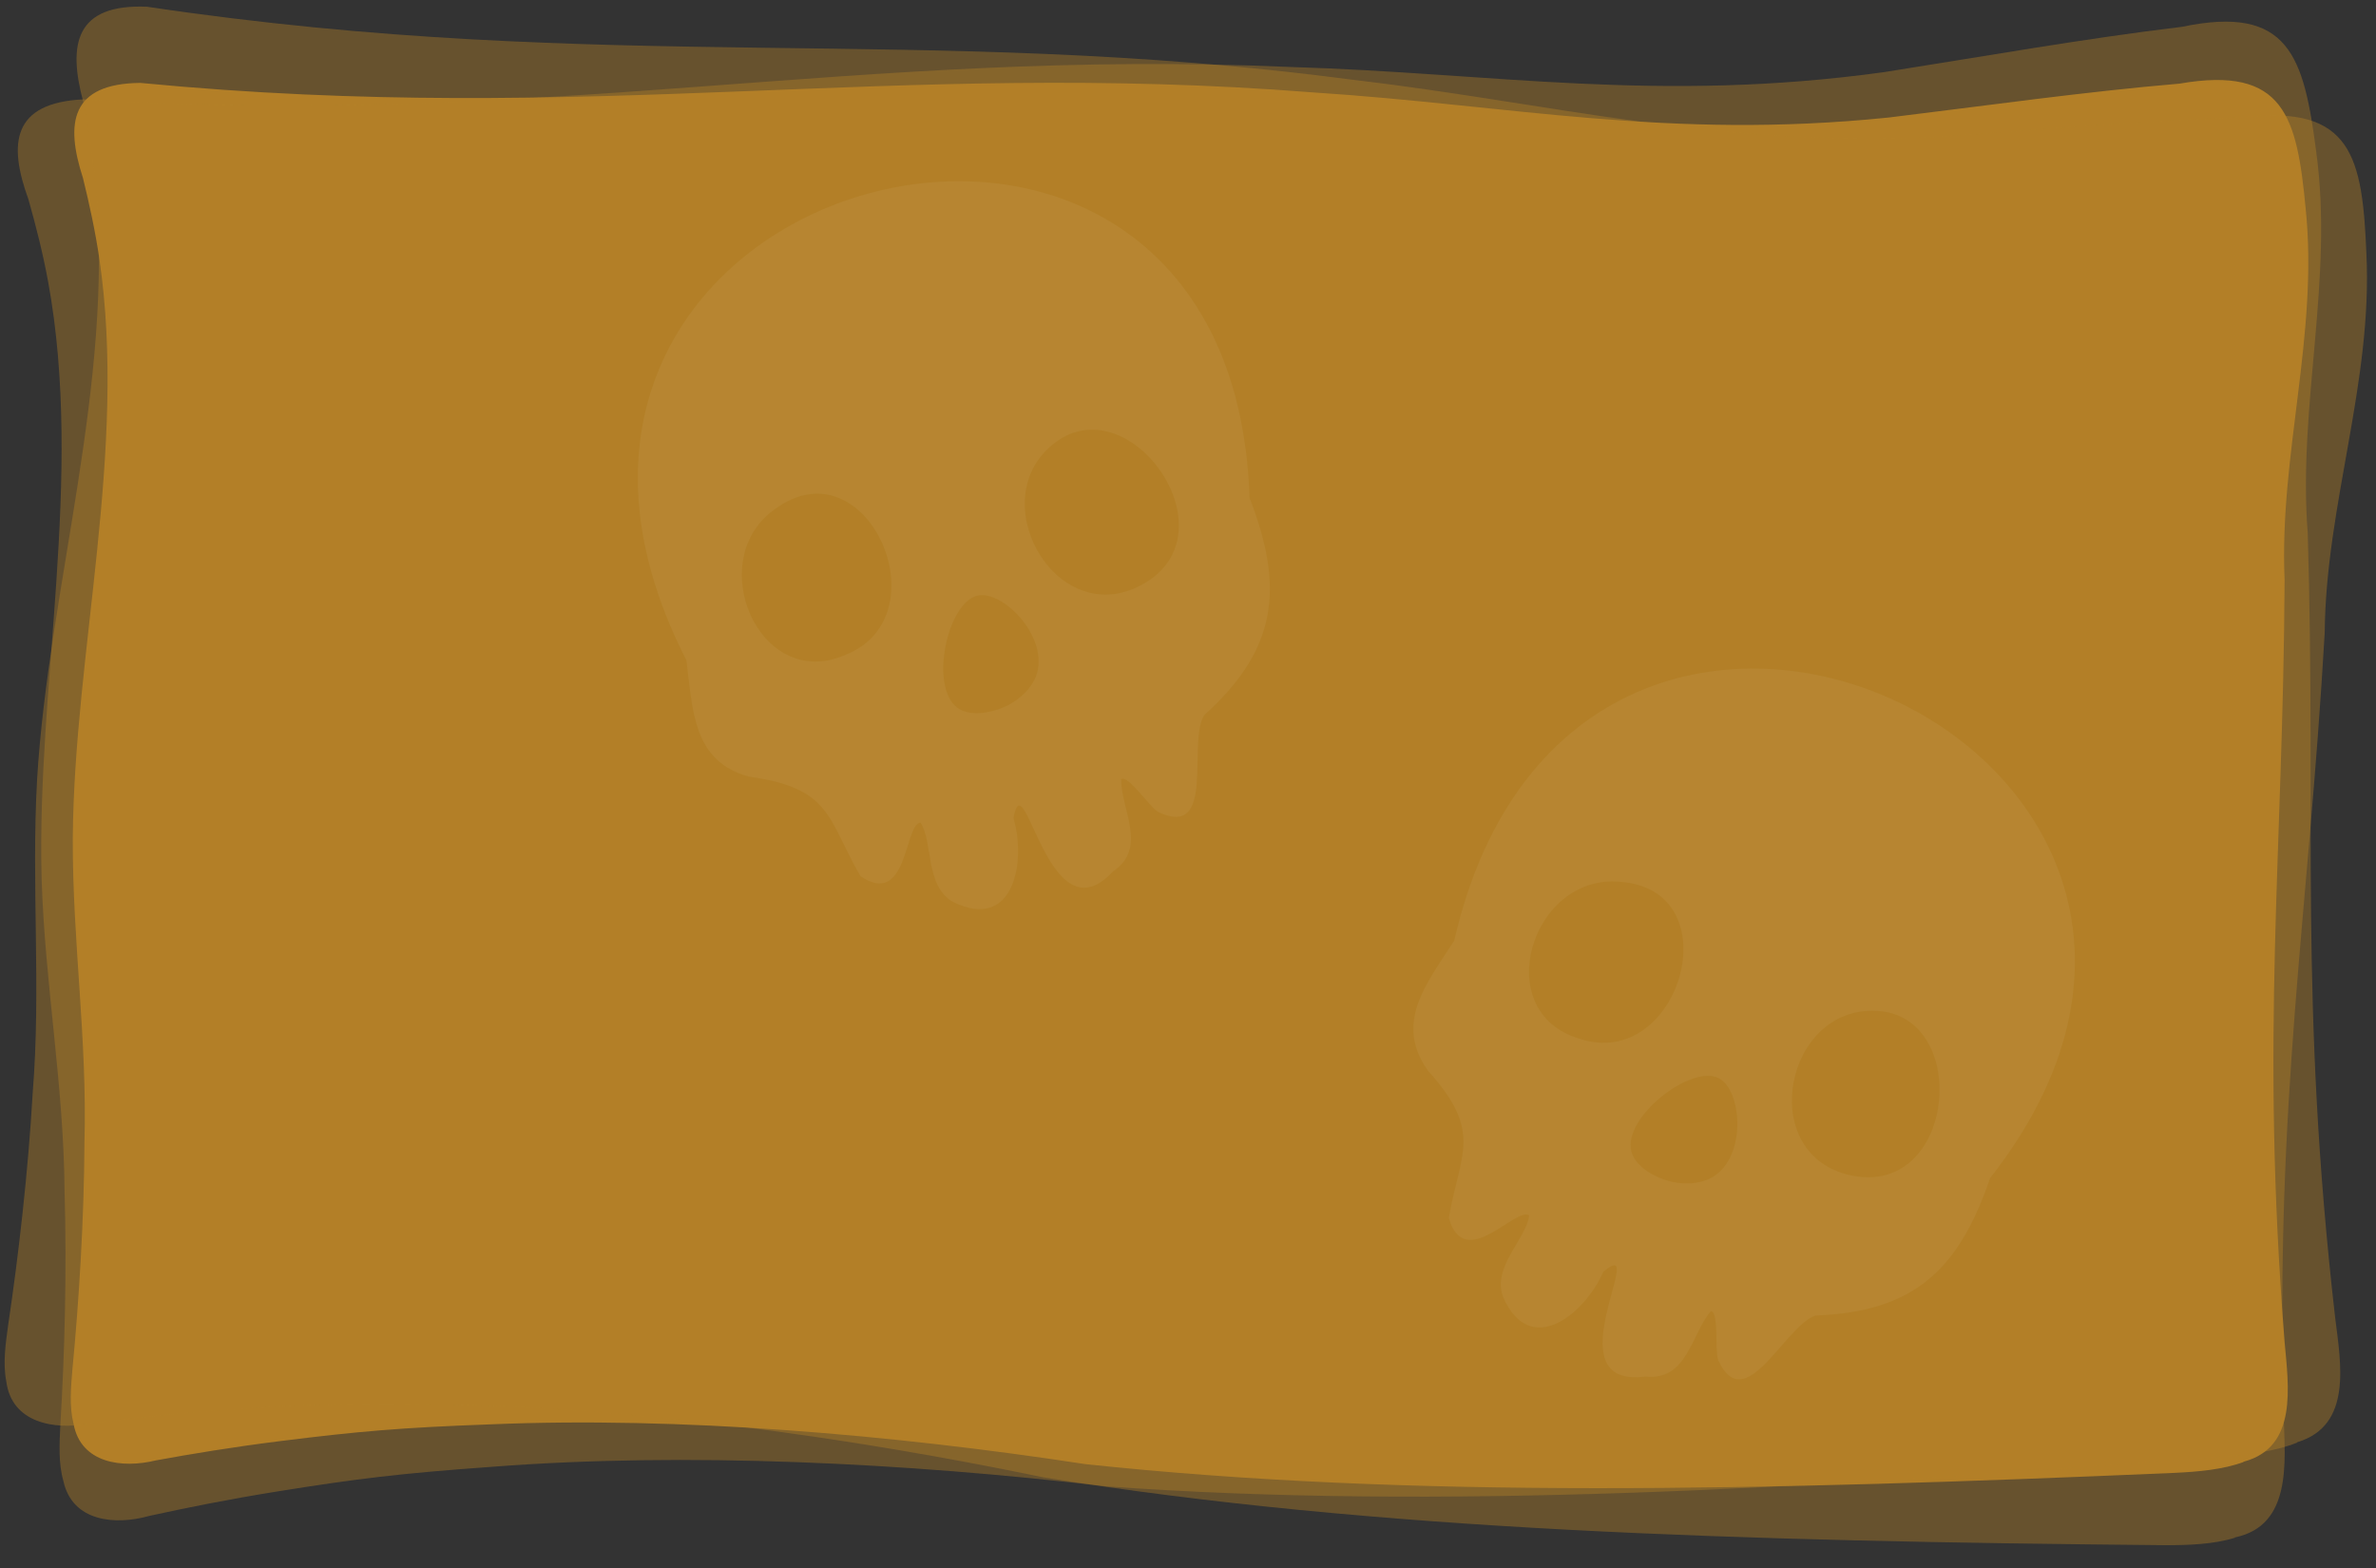 <svg xmlns="http://www.w3.org/2000/svg" width="772.202" height="509.685" viewBox="0 0 772.202 509.685">
  <rect x="0" y="0" width="772.202" height="509.685" fill="#333333" stroke="none"/>
  <g id="background" transform="translate(-573.899 -285.157)">
    <g id="Warstwa_1-2" transform="translate(596.899 311.157)">
      <path id="Path_10" data-name="Path 10" d="M706.274,449.273c-6.635,2.488-14.929,3.2-22.393,3.555-134.835,5.806-248.7,8.412-354.149-2.844-62.678-9.6-131.991-15.521-193.484-12.915C107.1,438.135,93.593,439.32,68,442.519c-15.166,1.9-28.792,4.147-40.4,6.28C16.934,451.406,3.309,449.865.939,436.832-.483,431.145.11,424.984.584,419.178c2.133-22.157,3.791-48.815,3.91-73.579C5.441,311.713.584,280.2.7,246.547c.474-60.782,17.773-126.185,8.649-188.271-1.3-8.886-3.318-18.128-5.332-26.3C-1.786,14.081-.009,1.285,22.622,1.048c146.8,14.1,244.2-7.7,381.045,3.081,64.218,4.147,115.4,15.521,187.2,8.175,31.161-3.791,63.744-8.412,94.55-11.019,34.123-5.924,38.152,10.782,41,40.877,4.147,40.64-8.649,79.977-6.872,120.38-.474,90.64-7.938,147.276,0,247.75,1.3,14.573,4.265,34.123-13.152,38.863h-.237Z" transform="translate(-0.048 -0.1)" fill="#b37f27"/>
    </g>
    <g id="Warstwa_1-2-2" data-name="Warstwa_1-2" transform="translate(577.898 317.282) rotate(-2)" opacity="0.41">
      <path id="Path_10-2" data-name="Path 10" d="M726.979,462.372c-6.83,2.561-15.368,3.293-23.052,3.659-138.8,5.976-256.006,8.66-364.555-2.927-64.52-9.879-135.87-15.977-199.17-13.294-30,1.1-43.908,2.317-70.252,5.61-15.612,1.951-29.638,4.269-41.59,6.464-10.977,2.683-25,1.1-27.442-12.319-1.464-5.854-.854-12.2-.366-18.173,2.2-22.808,3.9-50.25,4.025-75.741C5.552,320.77.552,288.327.674,253.689c.488-62.568,18.295-129.893,8.9-193.8C8.235,50.738,6.162,41.224,4.089,32.809-1.888,14.392-.058,1.22,23.237.976,174.353,15.49,274.609-6.952,415.479,4.147c66.105,4.269,118.795,15.978,192.706,8.416C640.262,8.659,673.8,3.9,705.513,1.22c35.126-6.1,39.273,11.1,42.2,42.078,4.269,41.834-8.9,82.327-7.074,123.917-.488,93.3-8.172,151.6,0,255.03,1.342,15,4.391,35.126-13.538,40h-.244Z" transform="translate(0 0)" fill="#b37f27"/>
    </g>
    <g id="Warstwa_1-2-3" data-name="Warstwa_1-2" transform="translate(598.557 285.157) rotate(3)" opacity="0.41">
      <path id="Path_10-3" data-name="Path 10" d="M726.979,462.372c-6.83,2.561-15.368,3.293-23.052,3.659-138.8,5.976-256.006,8.66-364.555-2.927-64.52-9.879-135.87-15.977-199.17-13.294-30,1.1-43.908,2.317-70.252,5.61-15.612,1.951-29.638,4.269-41.59,6.464-10.977,2.683-25,1.1-27.442-12.319-1.464-5.854-.854-12.2-.366-18.173,2.2-22.808,3.9-50.25,4.025-75.741C5.552,320.77.552,288.327.674,253.689c.488-62.568,18.295-129.893,8.9-193.8C8.235,50.738,6.162,41.224,4.089,32.809-1.888,14.392-.058,1.22,23.237.976,174.353,15.49,274.609-6.952,415.479,4.147c66.105,4.269,118.795,15.978,192.706,8.416C640.262,8.659,673.8,3.9,705.513,1.22c35.126-6.1,39.273,11.1,42.2,42.078,4.269,41.834-8.9,82.327-7.074,123.917-.488,93.3-8.172,151.6,0,255.03,1.342,15,4.391,35.126-13.538,40h-.244Z" transform="translate(0 0)" fill="#b37f27"/>
    </g>
    <g id="skull">
      <g id="Warstwa_1-2-4" data-name="Warstwa_1-2" transform="matrix(0.891, 0.454, -0.454, 0.891, 1103.344, 468.762)" opacity="0.05" style="mix-blend-mode: screen;isolation: isolate">
        <path id="Path_14" data-name="Path 14" d="M195,124.526C229.046-47.586-38.641-38.51,4.828,134.633,3.16,151.118-.52,167.211,16.26,176.091c25.366,9.714,21.539,19.036,27.917,39.643,12.707,13.59,17.663-13.394,22.912-12.609,2.649,7.261-3.287,20.361,4.514,27.524,16.976,13.836,26.1-7.114,25.267-22.127,7.9-18.546,1.864,41.753,27.622,24.139,12.854-4.906,6.967-18.987,9.322-28.6,2.551-1.03,7.065,11.235,9.469,13.2,16.338,12.756,14.081-20.214,21.539-27.426,27.868-15.5,34.687-34.344,30.223-65.4ZM55.51,144.544c-30.125,5.593-38.269-40.722-11.383-51.418C78.03,78.75,89.609,139.49,55.51,144.544Zm59.562,19.527c-3.287,6.133-10.647,8.046-12.069,8.39-4.612,1.079-12.266,1.128-15.847-2.993-7.458-8.684,4.563-34.246,14.67-34.05,8.292.147,19.085,17.712,13.2,28.7ZM153,144.4c-29.683,6.476-42.587-39.741-15.5-51.761C166,79.781,188.667,136.448,153,144.4Z" transform="translate(0 0)" fill="#fff"/>
      </g>
      <g id="Warstwa_1-2-5" data-name="Warstwa_1-2" transform="translate(761.997 369.689) rotate(-13)" opacity="0.05" style="mix-blend-mode: screen;isolation: isolate">
        <path id="Path_14-2" data-name="Path 14" d="M195,124.526C229.046-47.586-38.641-38.51,4.828,134.633,3.16,151.118-.52,167.211,16.26,176.091c25.366,9.714,21.539,19.036,27.917,39.643,12.707,13.59,17.663-13.394,22.912-12.609,2.649,7.261-3.287,20.361,4.514,27.524,16.976,13.836,26.1-7.114,25.267-22.127,7.9-18.546,1.864,41.753,27.622,24.139,12.854-4.906,6.967-18.987,9.322-28.6,2.551-1.03,7.065,11.235,9.469,13.2,16.338,12.756,14.081-20.214,21.539-27.426,27.868-15.5,34.687-34.344,30.223-65.4ZM55.51,144.544c-30.125,5.593-38.269-40.722-11.383-51.418C78.03,78.75,89.609,139.49,55.51,144.544Zm59.562,19.527c-3.287,6.133-10.647,8.046-12.069,8.39-4.612,1.079-12.266,1.128-15.847-2.993-7.458-8.684,4.563-34.246,14.67-34.05,8.292.147,19.085,17.712,13.2,28.7ZM153,144.4c-29.683,6.476-42.587-39.741-15.5-51.761C166,79.781,188.667,136.448,153,144.4Z" transform="translate(0 0)" fill="#fff"/>
      </g>
    </g>
  </g>
</svg>
